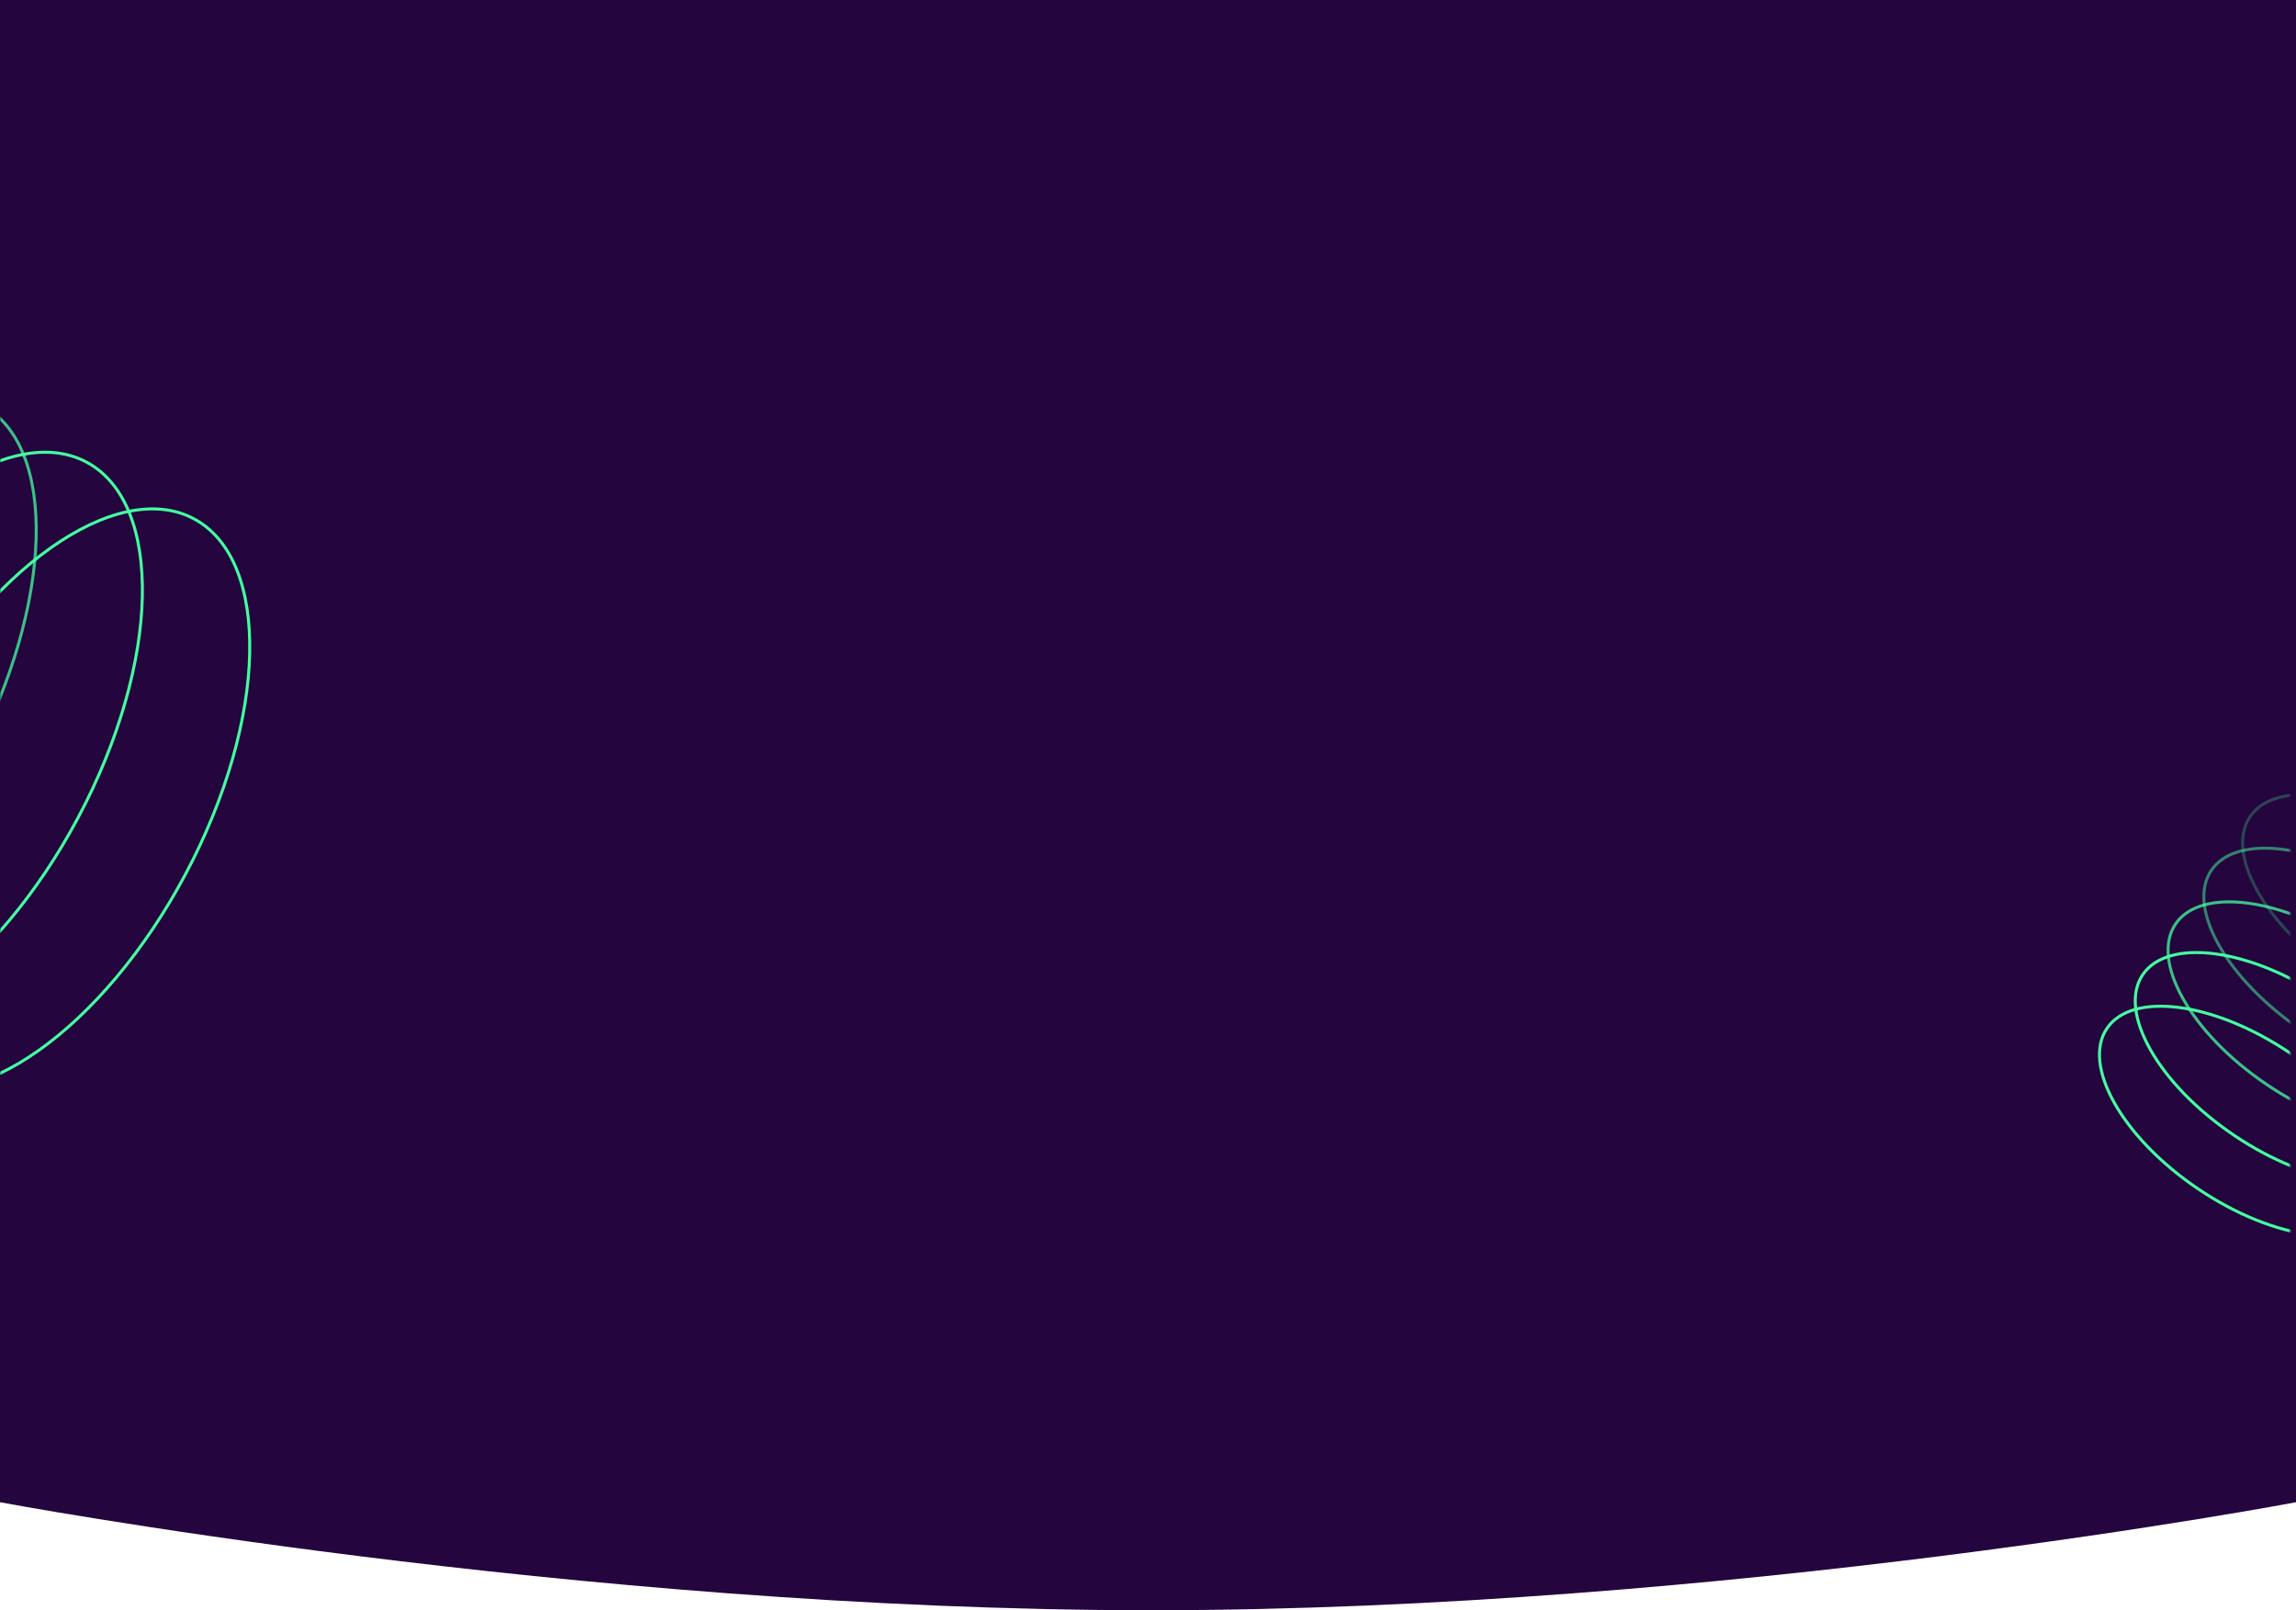 <svg width="770" height="540" viewBox="0 0 770 540" fill="none" xmlns="http://www.w3.org/2000/svg">
<path fill-rule="evenodd" clip-rule="evenodd" d="M0 0H770V503.78C770 503.78 579.083 540 386.069 540C193.056 540 0 503.78 0 503.78V0Z" fill="#24053E"/>
<mask id="mask0_34_69" style="mask-type:alpha" maskUnits="userSpaceOnUse" x="0" y="0" width="768" height="541">
<path fill-rule="evenodd" clip-rule="evenodd" d="M0 0H768V504C768 504 577.579 540.236 385.067 540.236C192.554 540.236 0 504 0 504V0Z" fill="#24053E"/>
</mask>
<g mask="url(#mask0_34_69)">
<path d="M-32.238 242.883C-18.395 216.849 -0.548 196.133 17.094 183.678C34.763 171.205 52.087 167.101 64.999 173.966C77.91 180.831 84.196 197.488 83.735 219.111C83.274 240.702 76.08 267.082 62.237 293.117C48.395 319.151 30.548 339.867 12.905 352.322C-4.763 364.795 -22.088 368.899 -34.999 362.034C-47.91 355.169 -54.196 338.512 -53.735 316.889C-53.275 295.298 -46.081 268.918 -32.238 242.883Z" stroke="#44FFA1"/>
<path d="M-68.238 223.883C-54.395 197.849 -36.548 177.133 -18.906 164.678C-1.237 152.205 16.087 148.101 28.999 154.966C41.91 161.831 48.196 178.488 47.735 200.111C47.274 221.702 40.08 248.082 26.238 274.117C12.395 300.151 -5.452 320.867 -23.095 333.322C-40.763 345.795 -58.088 349.899 -70.999 343.034C-83.91 336.169 -90.196 319.512 -89.735 297.889C-89.275 276.298 -82.081 249.918 -68.238 223.883Z" stroke="#44FFA1"/>
<path opacity="0.75" d="M-102.355 205.353C-88.511 179.317 -70.762 158.548 -53.278 146.008C-35.766 133.447 -18.664 129.233 -6.001 135.966C6.662 142.699 12.731 159.234 12.111 180.776C11.491 202.283 4.198 228.612 -9.645 254.647C-23.489 280.683 -41.238 301.452 -58.722 313.992C-76.234 326.553 -93.336 330.767 -105.999 324.034C-118.662 317.301 -124.731 300.767 -124.111 279.224C-123.491 257.717 -116.198 231.388 -102.355 205.353Z" stroke="#44FFA1"/>
<path opacity="0.5" d="M-139.238 184.883C-125.395 158.849 -107.548 138.133 -89.906 125.678C-72.237 113.205 -54.913 109.101 -42.001 115.966C-29.09 122.831 -22.804 139.488 -23.265 161.111C-23.726 182.702 -30.92 209.082 -44.763 235.117C-58.605 261.151 -76.452 281.867 -94.095 294.322C-111.763 306.795 -129.088 310.899 -141.999 304.034C-154.91 297.169 -161.196 280.512 -160.735 258.889C-160.275 237.298 -153.081 210.918 -139.238 184.883Z" stroke="#44FFA1"/>
<path d="M767.976 353.127C780.746 361.741 790.54 372.114 796.062 381.9C801.601 391.716 802.77 400.793 798.61 406.961C794.449 413.13 785.596 415.446 774.42 413.987C763.277 412.533 749.99 407.338 737.22 398.725C724.451 390.111 714.656 379.738 709.134 369.951C703.595 360.136 702.426 351.059 706.587 344.891C710.747 338.722 719.601 336.406 730.777 337.865C741.92 339.319 755.206 344.514 767.976 353.127Z" stroke="#44FFA1"/>
<path d="M779.976 335.127C792.746 343.741 802.54 354.114 808.062 363.9C813.601 373.716 814.77 382.793 810.61 388.961C806.449 395.13 797.596 397.446 786.42 395.987C775.277 394.533 761.99 389.338 749.22 380.725C736.451 372.111 726.656 361.738 721.134 351.951C715.595 342.136 714.426 333.059 718.587 326.891C722.747 320.722 731.601 318.406 742.777 319.865C753.92 321.319 767.206 326.514 779.976 335.127Z" stroke="#44FFA1"/>
<path opacity="0.75" d="M790.976 318.127C803.746 326.741 813.54 337.114 819.062 346.9C824.601 356.716 825.77 365.793 821.61 371.961C817.449 378.13 808.596 380.446 797.42 378.987C786.277 377.533 772.99 372.338 760.22 363.725C747.451 355.111 737.656 344.738 732.134 334.951C726.595 325.136 725.426 316.059 729.587 309.891C733.747 303.722 742.601 301.406 753.777 302.865C764.92 304.319 778.206 309.514 790.976 318.127Z" stroke="#44FFA1"/>
<path opacity="0.5" d="M802.976 300.127C815.746 308.741 825.54 319.114 831.062 328.9C836.601 338.716 837.77 347.793 833.61 353.961C829.449 360.13 820.596 362.446 809.42 360.987C798.277 359.533 784.99 354.338 772.22 345.725C759.451 337.111 749.656 326.738 744.134 316.951C738.595 307.136 737.426 298.059 741.587 291.891C745.747 285.722 754.601 283.406 765.777 284.865C776.92 286.319 790.206 291.514 802.976 300.127Z" stroke="#44FFA1"/>
<path opacity="0.25" d="M815.976 282.127C828.746 290.741 838.54 301.114 844.062 310.9C849.601 320.716 850.77 329.793 846.61 335.961C842.449 342.13 833.596 344.446 822.42 342.987C811.277 341.533 797.99 336.338 785.22 327.725C772.451 319.111 762.656 308.738 757.134 298.951C751.595 289.136 750.426 280.059 754.587 273.891C758.747 267.722 767.601 265.406 778.777 266.865C789.92 268.319 803.206 273.514 815.976 282.127Z" stroke="#44FFA1"/>
</g>
</svg>
